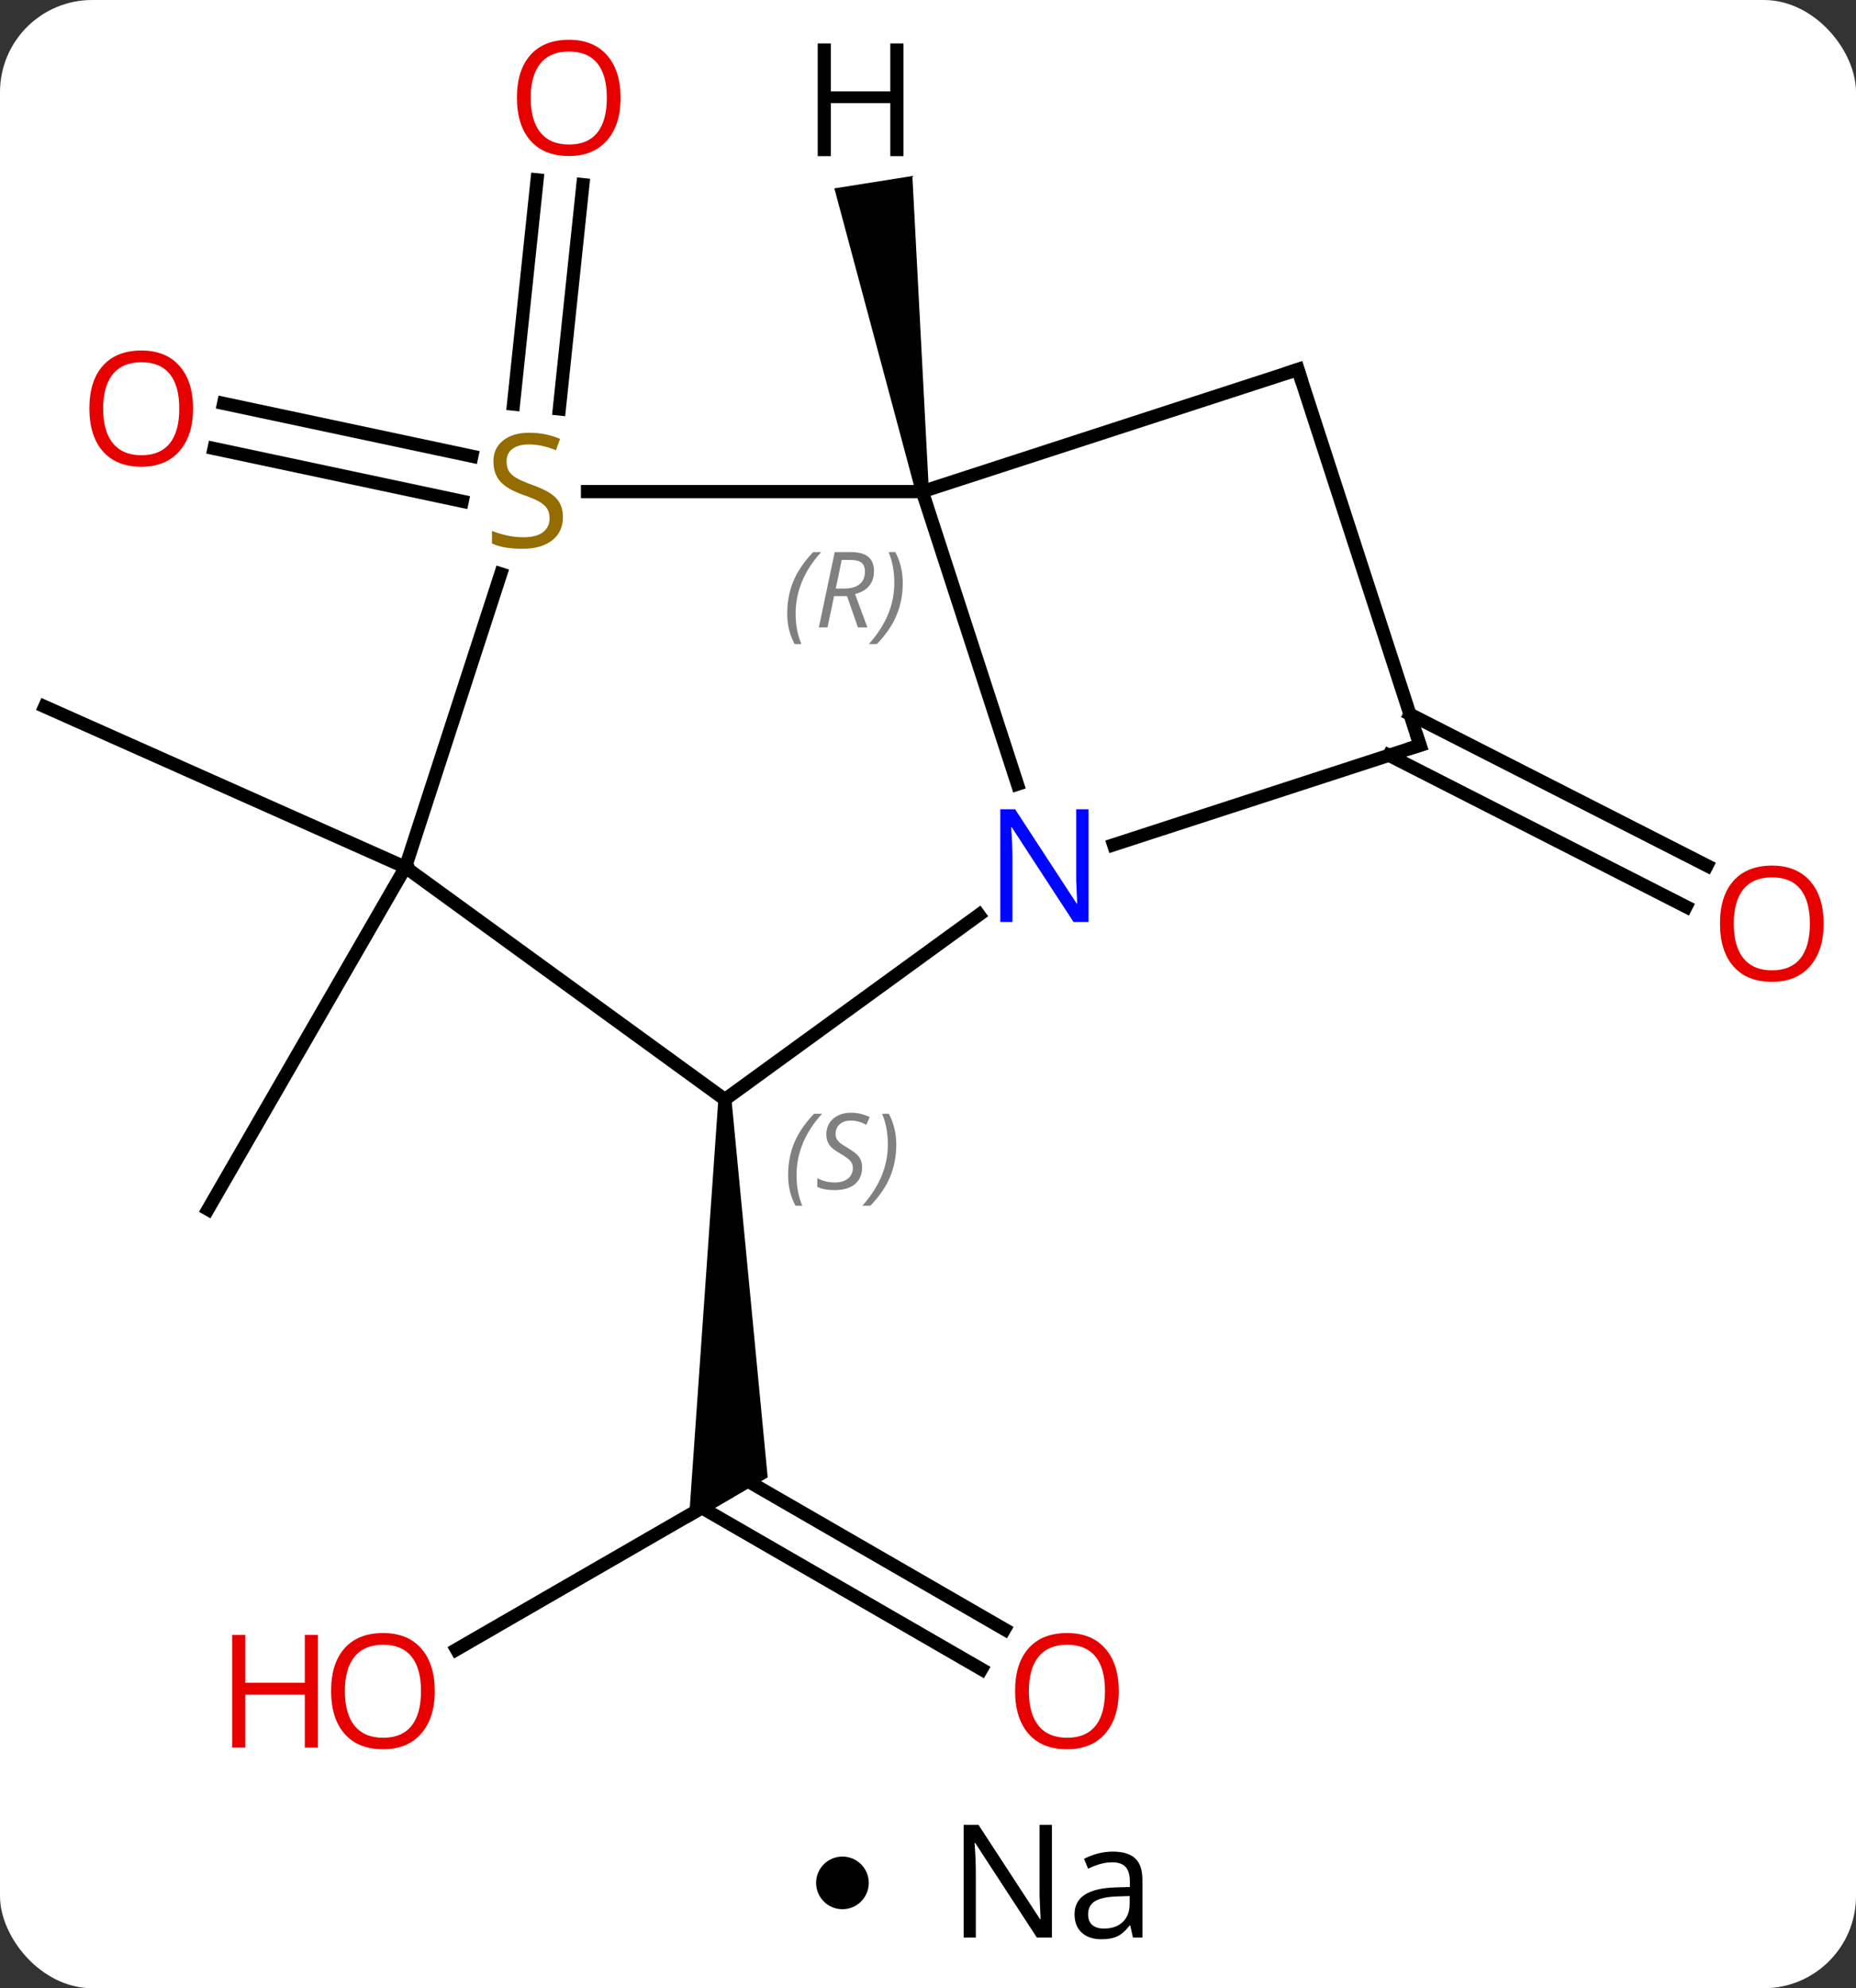 <svg width="141" viewBox="0 0 141 151" style="fill-opacity:1; color-rendering:auto; color-interpolation:auto; text-rendering:auto; stroke:black; stroke-linecap:square; stroke-miterlimit:10; shape-rendering:auto; stroke-opacity:1; fill:black; stroke-dasharray:none; font-weight:normal; stroke-width:1; font-family:'Open Sans'; font-style:normal; stroke-linejoin:miter; font-size:12; stroke-dashoffset:0; image-rendering:auto;" height="151" class="cas-substance-image" xmlns:xlink="http://www.w3.org/1999/xlink" xmlns="http://www.w3.org/2000/svg"><rect x="0" y="0" width="141" height="151" fill="#333333" stroke="none"/><svg class="cas-substance-single-component"><rect y="0" x="0" width="141" stroke="none" ry="7" rx="7" height="151" fill="white" class="cas-substance-group"/><svg y="0" x="0" width="141" viewBox="0 0 141 136" style="fill:black;" height="136" class="cas-substance-single-component-image"><svg><g><g transform="translate(69,68)" style="text-rendering:geometricPrecision; color-rendering:optimizeQuality; color-interpolation:linearRGB; stroke-linecap:butt; image-rendering:optimizeQuality;"><line y2="57.275" y1="45.501" x2="-34.322" x1="-13.929" style="fill:none;"/><line y2="58.775" y1="46.511" x2="5.565" x1="-15.679" style="fill:none;"/><line y2="55.744" y1="43.985" x2="7.315" x1="-13.054" style="fill:none;"/><path style="stroke:none;" d="M-14.429 15.501 L-13.429 15.501 L-10.679 44.202 L-16.679 47.666 Z"/><line y2="-13.757" y1="-2.257" x2="38.109" x1="60.679" style="fill:none;"/><line y2="-10.638" y1="0.862" x2="36.52" x1="59.09" style="fill:none;"/><line y2="-29.93" y1="-33.938" x2="-33.883" x1="-52.742" style="fill:none;"/><line y2="-33.353" y1="-37.362" x2="-33.155" x1="-52.014" style="fill:none;"/><line y2="-37.307" y1="-54.343" x2="-29.99" x1="-28.198" style="fill:none;"/><line y2="-36.941" y1="-53.977" x2="-26.509" x1="-24.718" style="fill:none;"/><line y2="-2.133" y1="23.847" x2="-38.199" x1="-53.199" style="fill:none;"/><line y2="-2.133" y1="-14.334" x2="-38.199" x1="-65.604" style="fill:none;"/><line y2="-30.666" y1="-8.441" x2="1.071" x1="8.294" style="fill:none;"/><line y2="15.501" y1="1.477" x2="-13.929" x1="5.374" style="fill:none;"/><line y2="-11.403" y1="-3.84" x2="38.874" x1="15.598" style="fill:none;"/><line y2="-30.666" y1="-30.666" x2="-24.368" x1="1.071" style="fill:none;"/><line y2="-39.936" y1="-30.666" x2="29.604" x1="1.071" style="fill:none;"/><line y2="-2.133" y1="15.501" x2="-38.199" x1="-13.929" style="fill:none;"/><line y2="-39.936" y1="-11.403" x2="29.604" x1="38.874" style="fill:none;"/><line y2="-2.133" y1="-24.42" x2="-38.199" x1="-30.958" style="fill:none;"/><path style="stroke:none;" d="M1.565 -30.744 L0.577 -30.588 L-5.613 -53.693 L0.313 -54.632 Z"/></g><g transform="translate(69,68)" style="fill:rgb(230,0,0); text-rendering:geometricPrecision; color-rendering:optimizeQuality; image-rendering:optimizeQuality; font-family:'Open Sans'; stroke:rgb(230,0,0); color-interpolation:linearRGB;"><path style="stroke:none;" d="M-35.971 60.431 Q-35.971 62.493 -37.011 63.673 Q-38.05 64.853 -39.893 64.853 Q-41.784 64.853 -42.815 63.688 Q-43.846 62.524 -43.846 60.415 Q-43.846 58.321 -42.815 57.173 Q-41.784 56.024 -39.893 56.024 Q-38.034 56.024 -37.003 57.196 Q-35.971 58.368 -35.971 60.431 ZM-42.8 60.431 Q-42.8 62.165 -42.057 63.071 Q-41.315 63.978 -39.893 63.978 Q-38.471 63.978 -37.745 63.079 Q-37.018 62.181 -37.018 60.431 Q-37.018 58.696 -37.745 57.806 Q-38.471 56.915 -39.893 56.915 Q-41.315 56.915 -42.057 57.813 Q-42.8 58.712 -42.8 60.431 Z"/><path style="stroke:none;" d="M-44.846 64.728 L-45.846 64.728 L-45.846 60.696 L-50.362 60.696 L-50.362 64.728 L-51.362 64.728 L-51.362 56.165 L-50.362 56.165 L-50.362 59.806 L-45.846 59.806 L-45.846 56.165 L-44.846 56.165 L-44.846 64.728 Z"/><path style="stroke:none;" d="M15.992 60.431 Q15.992 62.493 14.952 63.673 Q13.913 64.853 12.07 64.853 Q10.179 64.853 9.148 63.688 Q8.117 62.524 8.117 60.415 Q8.117 58.321 9.148 57.173 Q10.179 56.024 12.07 56.024 Q13.929 56.024 14.96 57.196 Q15.992 58.368 15.992 60.431 ZM9.163 60.431 Q9.163 62.165 9.906 63.071 Q10.648 63.978 12.07 63.978 Q13.492 63.978 14.218 63.079 Q14.945 62.181 14.945 60.431 Q14.945 58.696 14.218 57.806 Q13.492 56.915 12.07 56.915 Q10.648 56.915 9.906 57.813 Q9.163 58.712 9.163 60.431 Z"/><path style="stroke:none;" d="M69.541 2.147 Q69.541 4.209 68.502 5.389 Q67.463 6.569 65.62 6.569 Q63.729 6.569 62.698 5.404 Q61.666 4.24 61.666 2.131 Q61.666 0.037 62.698 -1.111 Q63.729 -2.26 65.62 -2.26 Q67.479 -2.26 68.51 -1.088 Q69.541 0.084 69.541 2.147 ZM62.713 2.147 Q62.713 3.881 63.456 4.787 Q64.198 5.694 65.62 5.694 Q67.041 5.694 67.768 4.795 Q68.495 3.897 68.495 2.147 Q68.495 0.412 67.768 -0.478 Q67.041 -1.369 65.62 -1.369 Q64.198 -1.369 63.456 -0.47 Q62.713 0.428 62.713 2.147 Z"/><path style="stroke:none;" d="M-54.334 -36.973 Q-54.334 -34.911 -55.374 -33.731 Q-56.413 -32.551 -58.256 -32.551 Q-60.147 -32.551 -61.178 -33.715 Q-62.209 -34.88 -62.209 -36.989 Q-62.209 -39.083 -61.178 -40.231 Q-60.147 -41.38 -58.256 -41.38 Q-56.397 -41.38 -55.366 -40.208 Q-54.334 -39.036 -54.334 -36.973 ZM-61.163 -36.973 Q-61.163 -35.239 -60.42 -34.333 Q-59.678 -33.426 -58.256 -33.426 Q-56.834 -33.426 -56.108 -34.325 Q-55.381 -35.223 -55.381 -36.973 Q-55.381 -38.708 -56.108 -39.598 Q-56.834 -40.489 -58.256 -40.489 Q-59.678 -40.489 -60.42 -39.59 Q-61.163 -38.692 -61.163 -36.973 Z"/><path style="stroke:none;" d="M-21.854 -60.571 Q-21.854 -58.509 -22.893 -57.329 Q-23.932 -56.149 -25.775 -56.149 Q-27.666 -56.149 -28.697 -57.313 Q-29.729 -58.478 -29.729 -60.587 Q-29.729 -62.681 -28.697 -63.829 Q-27.666 -64.978 -25.775 -64.978 Q-23.916 -64.978 -22.885 -63.806 Q-21.854 -62.634 -21.854 -60.571 ZM-28.682 -60.571 Q-28.682 -58.837 -27.939 -57.931 Q-27.197 -57.024 -25.775 -57.024 Q-24.354 -57.024 -23.627 -57.923 Q-22.9 -58.821 -22.9 -60.571 Q-22.9 -62.306 -23.627 -63.196 Q-24.354 -64.087 -25.775 -64.087 Q-27.197 -64.087 -27.939 -63.188 Q-28.682 -62.29 -28.682 -60.571 Z"/><path style="fill:rgb(0,5,255); stroke:none;" d="M13.696 2.023 L12.555 2.023 L7.867 -5.164 L7.821 -5.164 Q7.914 -3.899 7.914 -2.852 L7.914 2.023 L6.992 2.023 L6.992 -6.539 L8.117 -6.539 L12.789 0.617 L12.836 0.617 Q12.836 0.461 12.789 -0.399 Q12.742 -1.258 12.758 -1.633 L12.758 -6.539 L13.696 -6.539 L13.696 2.023 Z"/></g><g transform="translate(69,68)" style="font-size:8.4px; fill:gray; text-rendering:geometricPrecision; image-rendering:optimizeQuality; color-rendering:optimizeQuality; font-family:'Open Sans'; font-style:italic; stroke:gray; color-interpolation:linearRGB;"><path style="stroke:none;" d="M-9.195 -21.412 Q-9.195 -22.74 -8.726 -23.865 Q-8.258 -24.99 -7.226 -26.068 L-6.617 -26.068 Q-7.586 -25.005 -8.07 -23.834 Q-8.555 -22.662 -8.555 -21.427 Q-8.555 -20.099 -8.117 -19.084 L-8.633 -19.084 Q-9.195 -20.115 -9.195 -21.412 ZM-5.635 -22.724 L-6.135 -20.349 L-6.791 -20.349 L-5.588 -26.068 L-4.338 -26.068 Q-2.604 -26.068 -2.604 -24.63 Q-2.604 -23.271 -4.041 -22.88 L-3.104 -20.349 L-3.823 -20.349 L-4.651 -22.724 L-5.635 -22.724 ZM-5.057 -25.474 Q-5.448 -23.552 -5.51 -23.302 L-4.854 -23.302 Q-4.104 -23.302 -3.698 -23.63 Q-3.291 -23.959 -3.291 -24.584 Q-3.291 -25.052 -3.549 -25.263 Q-3.807 -25.474 -4.401 -25.474 L-5.057 -25.474 ZM-0.418 -23.724 Q-0.418 -22.396 -0.894 -21.263 Q-1.371 -20.13 -2.387 -19.084 L-2.996 -19.084 Q-1.059 -21.24 -1.059 -23.724 Q-1.059 -25.052 -1.496 -26.068 L-0.98 -26.068 Q-0.418 -25.005 -0.418 -23.724 Z"/><path style="stroke:none;" d="M-9.127 21.244 Q-9.127 19.916 -8.659 18.791 Q-8.19 17.666 -7.159 16.588 L-6.549 16.588 Q-7.518 17.65 -8.002 18.822 Q-8.487 19.994 -8.487 21.229 Q-8.487 22.557 -8.049 23.572 L-8.565 23.572 Q-9.127 22.541 -9.127 21.244 ZM-3.505 20.65 Q-3.505 21.479 -4.052 21.932 Q-4.599 22.385 -5.599 22.385 Q-6.005 22.385 -6.317 22.33 Q-6.63 22.275 -6.911 22.135 L-6.911 21.479 Q-6.286 21.807 -5.583 21.807 Q-4.958 21.807 -4.583 21.51 Q-4.208 21.213 -4.208 20.697 Q-4.208 20.385 -4.411 20.158 Q-4.614 19.932 -5.177 19.604 Q-5.771 19.275 -5.997 18.947 Q-6.224 18.619 -6.224 18.166 Q-6.224 17.432 -5.708 16.971 Q-5.192 16.51 -4.349 16.51 Q-3.974 16.51 -3.638 16.588 Q-3.302 16.666 -2.927 16.838 L-3.192 17.432 Q-3.442 17.275 -3.763 17.189 Q-4.083 17.104 -4.349 17.104 Q-4.88 17.104 -5.2 17.377 Q-5.521 17.65 -5.521 18.119 Q-5.521 18.322 -5.45 18.471 Q-5.38 18.619 -5.239 18.752 Q-5.099 18.885 -4.677 19.135 Q-4.114 19.479 -3.911 19.674 Q-3.708 19.869 -3.607 20.104 Q-3.505 20.338 -3.505 20.65 ZM-0.91 18.932 Q-0.91 20.26 -1.387 21.393 Q-1.864 22.525 -2.879 23.572 L-3.489 23.572 Q-1.551 21.416 -1.551 18.932 Q-1.551 17.604 -1.989 16.588 L-1.473 16.588 Q-0.91 17.65 -0.91 18.932 Z"/></g><g transform="translate(69,68)" style="stroke-linecap:butt; font-size:8.4px; text-rendering:geometricPrecision; image-rendering:optimizeQuality; color-rendering:optimizeQuality; font-family:'Open Sans'; font-style:italic; color-interpolation:linearRGB; stroke-miterlimit:5;"><path style="fill:none;" d="M38.398 -11.248 L38.874 -11.403 L38.719 -11.879"/></g><g transform="translate(69,68)" style="stroke-linecap:butt; fill:rgb(148,108,0); text-rendering:geometricPrecision; color-rendering:optimizeQuality; image-rendering:optimizeQuality; font-family:'Open Sans'; stroke:rgb(148,108,0); color-interpolation:linearRGB; stroke-miterlimit:5;"><path style="stroke:none;" d="M-26.234 -28.729 Q-26.234 -27.604 -27.054 -26.963 Q-27.874 -26.322 -29.281 -26.322 Q-30.812 -26.322 -31.624 -26.729 L-31.624 -27.682 Q-31.093 -27.463 -30.476 -27.33 Q-29.859 -27.197 -29.249 -27.197 Q-28.249 -27.197 -27.749 -27.58 Q-27.249 -27.963 -27.249 -28.635 Q-27.249 -29.072 -27.429 -29.361 Q-27.609 -29.65 -28.023 -29.893 Q-28.437 -30.135 -29.296 -30.432 Q-30.484 -30.854 -30.999 -31.439 Q-31.515 -32.025 -31.515 -32.978 Q-31.515 -33.963 -30.773 -34.549 Q-30.031 -35.135 -28.796 -35.135 Q-27.531 -35.135 -26.452 -34.666 L-26.765 -33.807 Q-27.827 -34.244 -28.827 -34.244 Q-29.624 -34.244 -30.07 -33.908 Q-30.515 -33.572 -30.515 -32.963 Q-30.515 -32.525 -30.351 -32.236 Q-30.187 -31.947 -29.796 -31.713 Q-29.406 -31.479 -28.593 -31.182 Q-27.249 -30.713 -26.741 -30.158 Q-26.234 -29.604 -26.234 -28.729 Z"/><path style="fill:none; stroke:black;" d="M29.128 -39.782 L29.604 -39.936 L29.759 -39.461"/><path style="fill:black; stroke:none;" d="M-0.363 -56.138 L-1.363 -56.138 L-1.363 -60.169 L-5.879 -60.169 L-5.879 -56.138 L-6.879 -56.138 L-6.879 -64.7 L-5.879 -64.7 L-5.879 -61.06 L-1.363 -61.06 L-1.363 -64.7 L-0.363 -64.7 L-0.363 -56.138 Z"/></g></g></svg></svg><svg y="136" x="62" class="cas-substance-saf"><svg y="5" x="0" width="4" style="fill:black;" height="4" class="cas-substance-saf-dot"><circle stroke="none" r="2" fill="black" cy="2" cx="2"/></svg><svg y="0" x="8" width="20" style="fill:black;" height="15" class="cas-substance-saf-image"><svg><g><g transform="translate(10,7)" style="text-rendering:geometricPrecision; font-family:'Open Sans'; color-interpolation:linearRGB; color-rendering:optimizeQuality; image-rendering:optimizeQuality;"><path style="stroke:none;" d="M-0.086 4.156 L-1.227 4.156 L-5.914 -3.031 L-5.961 -3.031 Q-5.867 -1.766 -5.867 -0.719 L-5.867 4.156 L-6.789 4.156 L-6.789 -4.406 L-5.664 -4.406 L-0.992 2.75 L-0.945 2.75 Q-0.945 2.594 -0.992 1.734 Q-1.039 0.875 -1.023 0.5 L-1.023 -4.406 L-0.086 -4.406 L-0.086 4.156 ZM6.07 4.156 L5.867 3.234 L5.82 3.234 Q5.352 3.844 4.875 4.062 Q4.398 4.281 3.68 4.281 Q2.727 4.281 2.18 3.781 Q1.633 3.281 1.633 2.375 Q1.633 0.438 4.742 0.344 L5.836 0.312 L5.836 -0.094 Q5.836 -0.844 5.516 -1.203 Q5.195 -1.562 4.477 -1.562 Q3.664 -1.562 2.664 -1.078 L2.352 -1.828 Q2.836 -2.078 3.398 -2.227 Q3.961 -2.375 4.539 -2.375 Q5.68 -2.375 6.234 -1.867 Q6.789 -1.359 6.789 -0.234 L6.789 4.156 L6.07 4.156 ZM3.867 3.469 Q4.773 3.469 5.297 2.969 Q5.82 2.469 5.82 1.578 L5.82 1 L4.836 1.031 Q3.68 1.078 3.172 1.398 Q2.664 1.719 2.664 2.391 Q2.664 2.922 2.977 3.195 Q3.289 3.469 3.867 3.469 Z"/></g></g></svg></svg></svg></svg></svg>